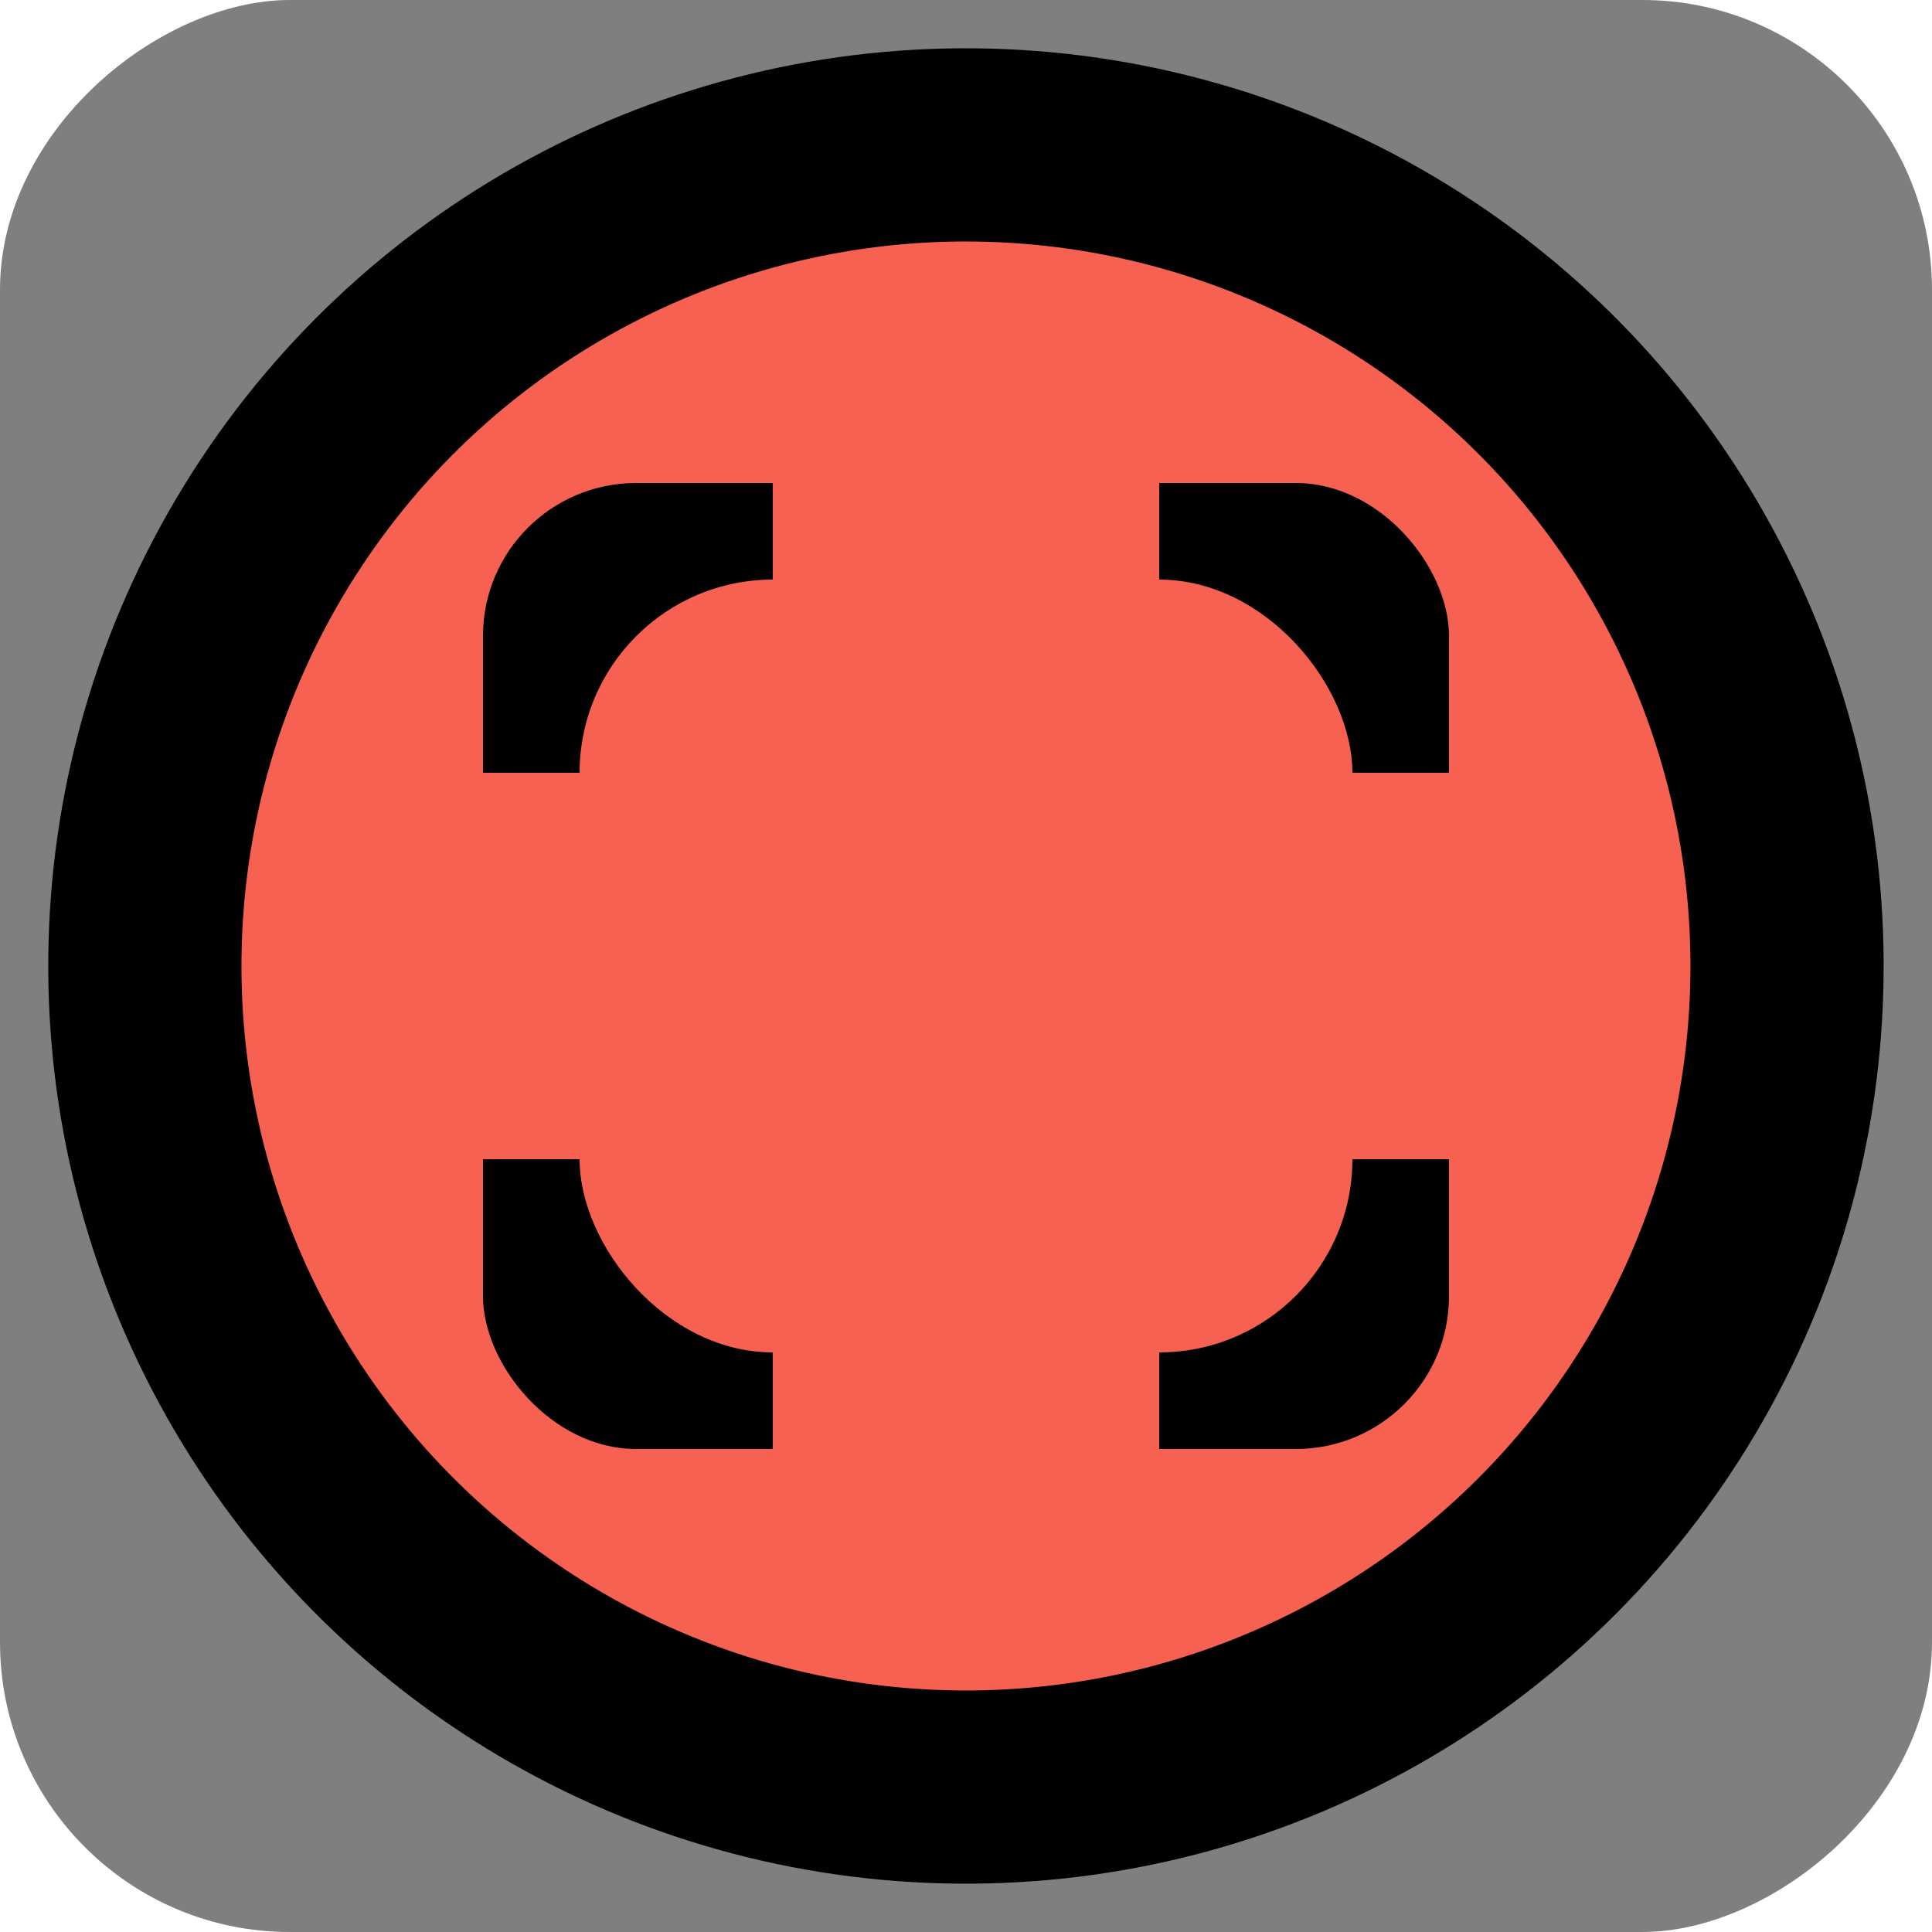 <?xml version="1.0" encoding="UTF-8" standalone="no"?>
<!-- Created with Inkscape (http://www.inkscape.org/) -->

<svg
   width="20"
   height="20"
   viewBox="0 0 20 20"
   version="1.1"
   id="svg1"
   inkscape:version="1.4.2 (ebf0e940d0, 2025-05-08)"
   sodipodi:docname="Button.svg"
   inkscape:export-filename="Close.png"
   inkscape:export-xdpi="480"
   inkscape:export-ydpi="480"
   xmlns:inkscape="http://www.inkscape.org/namespaces/inkscape"
   xmlns:sodipodi="http://sodipodi.sourceforge.net/DTD/sodipodi-0.dtd"
   xmlns="http://www.w3.org/2000/svg"
   xmlns:svg="http://www.w3.org/2000/svg">
  <sodipodi:namedview
     id="namedview1"
     pagecolor="#505050"
     bordercolor="#ffffff"
     borderopacity="1"
     inkscape:showpageshadow="0"
     inkscape:pageopacity="0"
     inkscape:pagecheckerboard="1"
     inkscape:deskcolor="#505050"
     inkscape:document-units="px"
     inkscape:zoom="39.54458"
     inkscape:cx="7.4599351"
     inkscape:cy="9.2174452"
     inkscape:window-width="1920"
     inkscape:window-height="1010"
     inkscape:window-x="0"
     inkscape:window-y="0"
     inkscape:window-maximized="1"
     inkscape:current-layer="layer1"
     inkscape:export-bgcolor="#00000000" />
  <defs
     id="defs1" />
  <g
     inkscape:label="Button"
     inkscape:groupmode="layer"
     id="layer1">
    <rect
       style="display:inline;opacity:0.5;fill:#000000;fill-opacity:1;stroke-width:1.008"
       id="rect1"
       width="20"
       height="20"
       x="-20"
       y="0"
       inkscape:label="Rectangle_Background"
       transform="rotate(-90)"
       rx="3" />
    <ellipse
       style="display:inline;fill:#000000;fill-opacity:1;stroke-width:1.147"
       id="path3"
       cx="9.726"
       cy="-10.266"
       inkscape:label="Circle_Background"
       transform="rotate(91.548)"
       rx="9.5"
       ry="9.5" />
    <circle
       style="display:inline;fill:#f66151;fill-opacity:1;stroke-width:1.445"
       id="path2"
       cx="9.726"
       cy="-10.266"
       inkscape:label="Circle_Main"
       transform="rotate(91.548)"
       r="7.5" />
    <g
       id="g7"
       inkscape:label="Maximize"
       style="display:inline">
      <rect
         style="display:inline;fill:#000000;fill-opacity:1;stroke-width:1.056"
         id="rect5"
         width="10"
         height="10"
         x="5"
         y="5"
         inkscape:label="Maximize_Outer"
         ry="1.582"
         rx="1.586" />
      <g
         id="g1"
         inkscape:label="Cuts"
         style="display:inline">
        <rect
           style="fill:#f66151;fill-opacity:1;stroke-width:1.172"
           id="rect8"
           width="12"
           height="4"
           x="4"
           y="-12"
           inkscape:label="Maximize_Cuts_Vertical"
           transform="rotate(90)" />
        <rect
           style="fill:#f66151;fill-opacity:1;stroke-width:1.172"
           id="rect9"
           width="12"
           height="4"
           x="4"
           y="8"
           inkscape:label="Maximize_Cuts_Horizontal" />
        <rect
           style="display:inline;fill:#f66151;fill-opacity:1;stroke-width:1.574"
           id="rect7"
           width="8"
           height="8"
           x="6"
           y="6"
           rx="2"
           ry="2"
           inkscape:label="Maximize_Inner" />
      </g>
    </g>
    <rect
       style="display:none;fill:#000000;fill-opacity:1;stroke-width:0.739"
       id="rect4"
       width="10"
       height="2"
       x="5"
       y="9"
       ry="1"
       inkscape:label="Hide" />
    <g
       id="g3"
       transform="rotate(45,10,10)"
       inkscape:label="Close"
       style="display:none;opacity:1;fill:#000000">
      <rect
         style="fill:#000000;fill-opacity:1;stroke-width:0.773"
         id="rect2"
         width="13"
         height="2"
         x="3.5"
         y="-11"
         rx="2.167"
         inkscape:label="rect2"
         transform="rotate(90)" />
      <rect
         style="fill:#000000;fill-opacity:1;stroke-width:0.773"
         id="rect3"
         width="13"
         height="2"
         x="3.5"
         y="9"
         rx="2.167"
         inkscape:label="rect1" />
    </g>
    <path
       sodipodi:type="star"
       style="display:none;fill:#ffffff;fill-opacity:1"
       id="path4"
       inkscape:flatsided="false"
       sodipodi:sides="3"
       sodipodi:cx="9.9709558"
       sodipodi:cy="7.6141844"
       sodipodi:r1="5.6925092"
       sodipodi:r2="2.8499472"
       sodipodi:arg1="1.5707963"
       sodipodi:arg2="2.6179939"
       inkscape:rounded="1.5855373e-15"
       inkscape:randomized="0"
       d="M 9.971,13.307 7.503,9.039 5.041,4.768 l 4.93,-0.004 4.93,0.004 -2.462,4.271 z"
       inkscape:transform-center-x="-0.14709572"
       inkscape:transform-center-y="-0.75945719"
       transform="matrix(-1.014,0,0,-0.585,20.113,15.289)"
       inkscape:label="Pin" />
  </g>
</svg>
